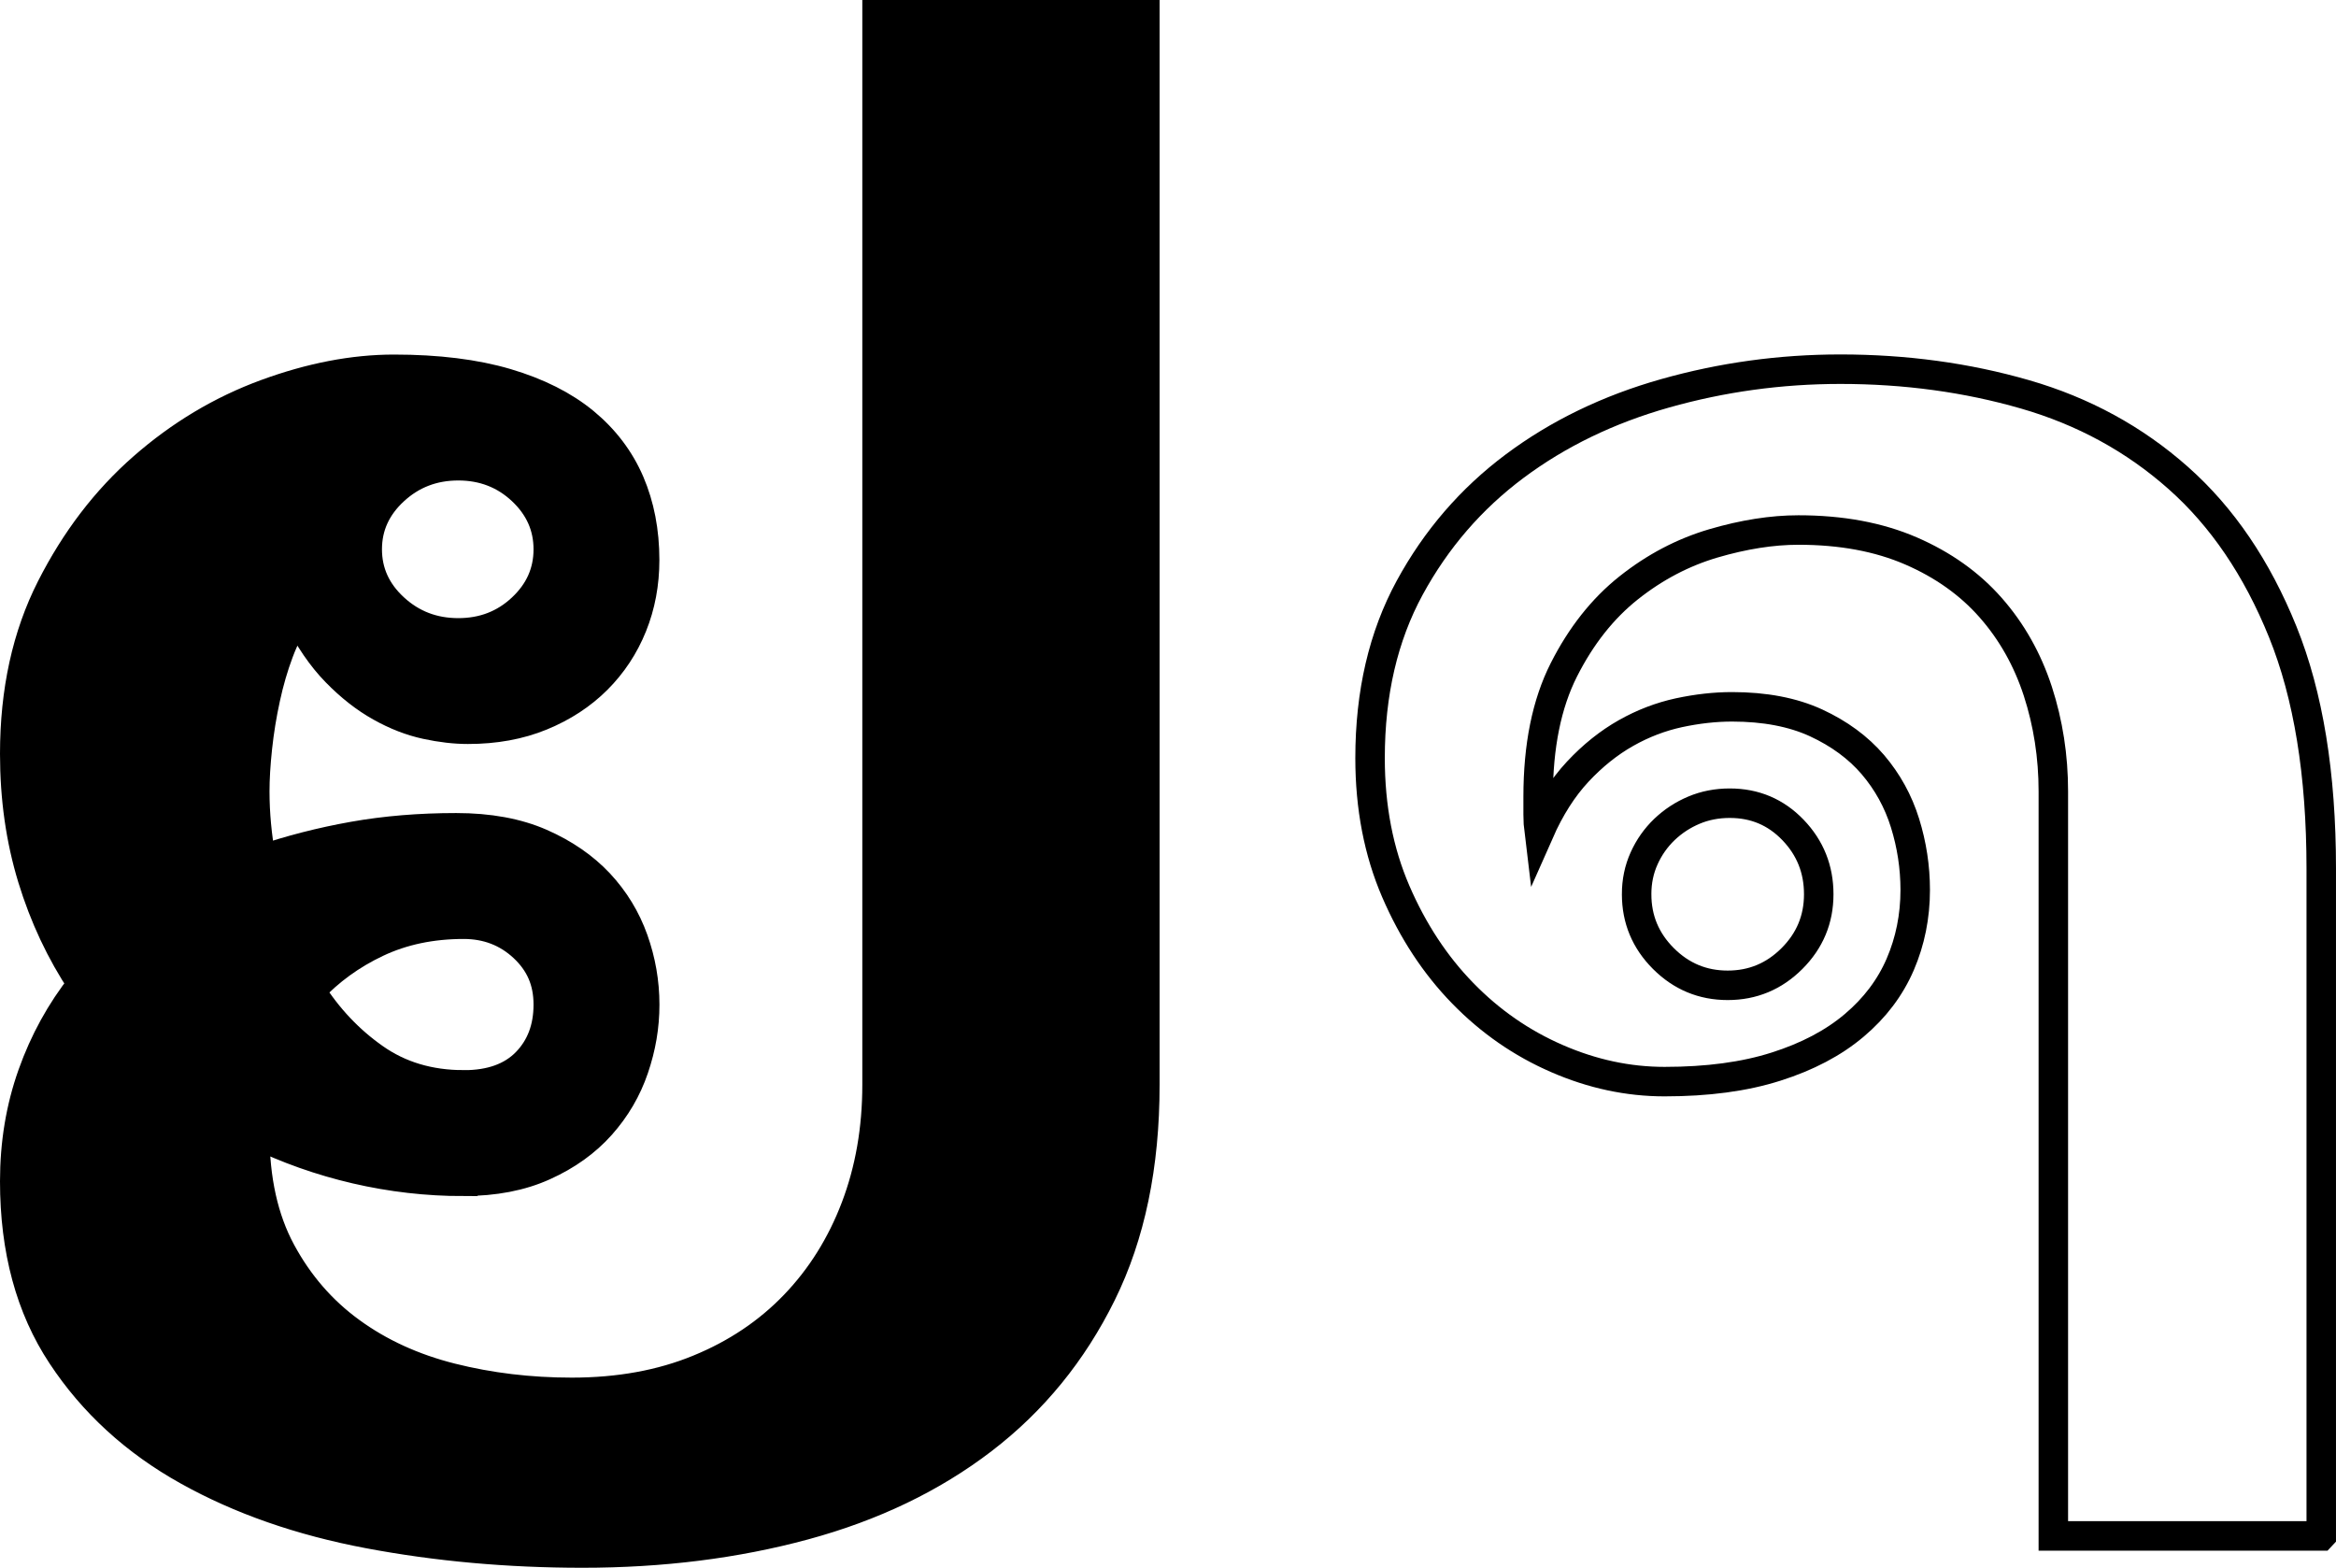 <svg height="265.83" viewBox="0 0 396.11 265.83" width="396.11" xmlns="http://www.w3.org/2000/svg"><g stroke="#000" stroke-miterlimit="10" stroke-width="5" transform="translate(-12.7 -51.04)"><path d="m91.32 251.35c-6.18 0-12.26-.7-18.25-2.09s-11.72-3.42-17.17-6.08c0 7.87 1.48 14.56 4.45 20.07s6.9 10.05 11.81 13.62c4.9 3.57 10.59 6.18 17.07 7.81s13.29 2.45 20.43 2.45c7.99 0 15.17-1.3 21.52-3.91 6.36-2.6 11.78-6.24 16.26-10.9s7.93-10.17 10.35-16.53 3.63-13.29 3.63-20.8v-181.45h45.41v181.46c0 13.69-2.45 25.49-7.36 35.42-4.9 9.93-11.62 18.16-20.16 24.7s-18.62 11.38-30.24 14.53-24.16 4.72-37.6 4.72c-12.6 0-24.67-1.09-36.24-3.27s-21.8-5.75-30.7-10.72c-8.9-4.96-16.02-11.47-21.34-19.53-5.33-8.05-7.99-17.89-7.99-29.52 0-6.42 1-12.44 3-18.07s4.81-10.75 8.45-15.35c-3.63-5.45-6.45-11.44-8.45-17.98s-3-13.56-3-21.07c0-10.65 2.06-20.04 6.18-28.15s9.32-14.92 15.62-20.43c6.29-5.51 13.23-9.66 20.8-12.44s14.8-4.18 21.71-4.18c7.38 0 13.74.79 19.07 2.36 5.33 1.58 9.72 3.79 13.17 6.63 3.45 2.85 6.02 6.24 7.72 10.17 1.69 3.94 2.54 8.33 2.54 13.17 0 4-.7 7.72-2.09 11.17s-3.39 6.48-5.99 9.08-5.75 4.66-9.45 6.18-7.84 2.27-12.44 2.27c-2.18 0-4.54-.27-7.08-.82s-5.12-1.54-7.72-3c-2.61-1.45-5.12-3.42-7.54-5.9s-4.6-5.66-6.54-9.54c-1.21 1.7-2.27 3.75-3.18 6.18-.91 2.42-1.67 5.03-2.27 7.81-.61 2.79-1.06 5.57-1.36 8.36s-.45 5.27-.45 7.45c0 3.75.36 7.63 1.09 11.62 4.96-1.69 10.17-3.03 15.62-4s11.26-1.45 17.44-1.45c5.57 0 10.35.88 14.35 2.63 4 1.76 7.29 4.03 9.9 6.81 2.6 2.79 4.54 5.97 5.81 9.54s1.91 7.24 1.91 10.99-.61 7.24-1.82 10.81-3.09 6.78-5.63 9.63-5.75 5.15-9.63 6.9c-3.88 1.76-8.42 2.63-13.62 2.63zm0-16.35c4.6 0 8.14-1.27 10.63-3.81 2.48-2.54 3.72-5.81 3.72-9.81s-1.39-7.11-4.18-9.72c-2.79-2.6-6.18-3.91-10.17-3.91-5.45 0-10.35 1.03-14.71 3.09s-8.11 4.79-11.26 8.17c2.91 4.6 6.51 8.42 10.81 11.44 4.3 3.03 9.35 4.54 15.17 4.54zm14.35-90.82c0-3.87-1.48-7.2-4.45-9.99-2.97-2.78-6.57-4.18-10.81-4.18s-7.87 1.39-10.9 4.18-4.54 6.12-4.54 9.99 1.51 7.21 4.54 9.99c3.03 2.79 6.66 4.18 10.9 4.18s7.84-1.39 10.81-4.18c2.97-2.78 4.45-6.11 4.45-9.99z"/><path d="m406.29 311.47h-45.41v-126.24c0-5.93-.88-11.59-2.63-16.98-1.76-5.39-4.42-10.11-7.99-14.17s-8.08-7.27-13.53-9.63-11.81-3.54-19.07-3.54c-4.48 0-9.29.76-14.44 2.27-5.15 1.52-9.93 4.03-14.35 7.54s-8.08 8.15-10.99 13.9-4.36 12.93-4.36 21.52v3c0 1.03.06 2.03.18 3 1.82-4.12 4-7.54 6.54-10.26s5.27-4.9 8.17-6.54 5.9-2.78 8.99-3.45c3.09-.66 6.08-1 8.99-1 5.57 0 10.32.91 14.26 2.72 3.93 1.82 7.14 4.18 9.63 7.08 2.48 2.91 4.3 6.21 5.45 9.9 1.15 3.7 1.73 7.48 1.73 11.35 0 4.48-.85 8.69-2.54 12.62-1.7 3.94-4.3 7.39-7.81 10.35-3.51 2.97-7.93 5.3-13.26 6.99-5.33 1.7-11.62 2.54-18.89 2.54-6.18 0-12.26-1.3-18.25-3.91-5.99-2.6-11.32-6.29-15.98-11.08-4.66-4.78-8.45-10.54-11.35-17.26s-4.36-14.26-4.36-22.61c0-11.02 2.24-20.64 6.72-28.88 4.48-8.23 10.41-15.1 17.8-20.62 7.38-5.51 15.89-9.63 25.52-12.35s19.53-4.09 29.7-4.09c11.02 0 21.46 1.42 31.33 4.27s18.53 7.57 25.97 14.17c7.45 6.6 13.35 15.29 17.71 26.07s6.54 24.16 6.54 40.14v113.16zm-116.07-108.8c0 4.24 1.51 7.87 4.54 10.9s6.66 4.54 10.9 4.54 7.87-1.51 10.9-4.54 4.54-6.66 4.54-10.9-1.45-7.87-4.36-10.9-6.48-4.54-10.72-4.54c-2.18 0-4.21.39-6.08 1.18-1.88.79-3.54 1.88-5 3.27-1.45 1.39-2.61 3.03-3.45 4.9-.85 1.88-1.27 3.91-1.27 6.08z" fill="none"/></g></svg>